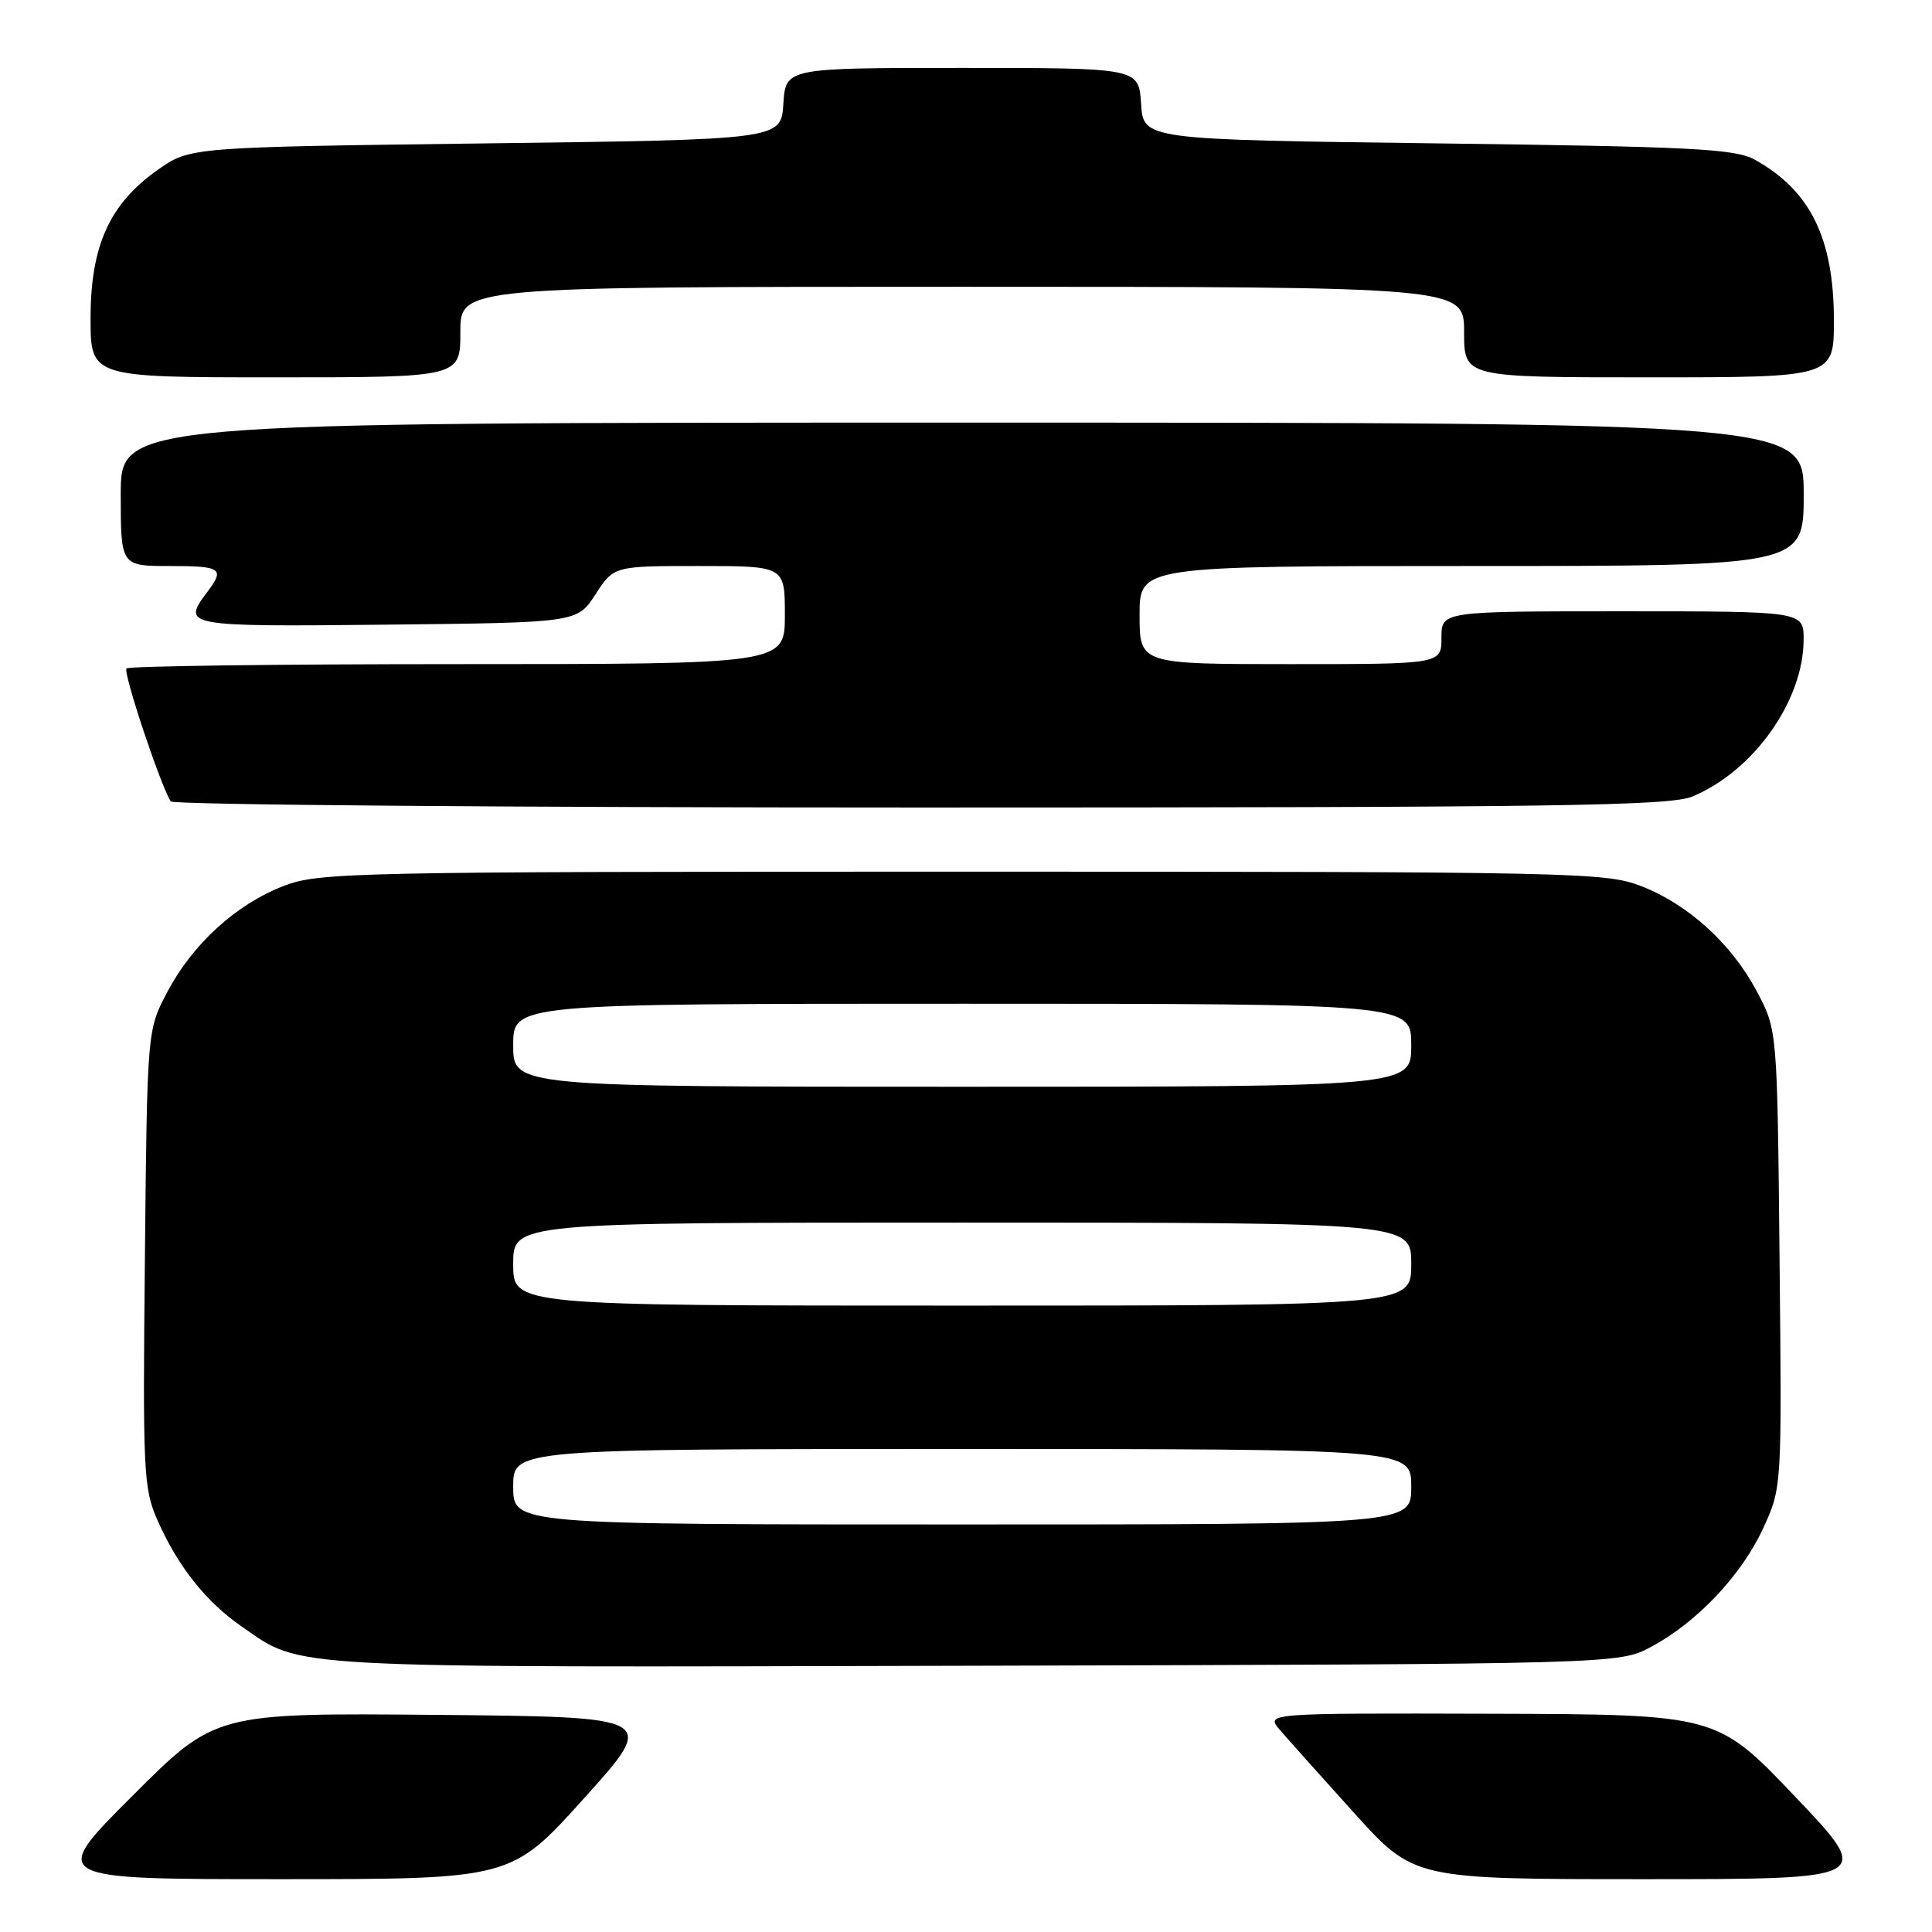 <?xml version="1.0" encoding="UTF-8" standalone="no"?>
<!DOCTYPE svg PUBLIC "-//W3C//DTD SVG 1.1//EN" "http://www.w3.org/Graphics/SVG/1.1/DTD/svg11.dtd" >
<svg xmlns="http://www.w3.org/2000/svg" xmlns:xlink="http://www.w3.org/1999/xlink" version="1.1" viewBox="0 0 256 256">
 <g >
 <path fill="currentColor"
d=" M 77.42 238.25 C 87.11 227.50 87.11 227.50 57.83 227.23 C 28.54 226.97 28.54 226.97 17.53 237.98 C 6.51 249.00 6.51 249.00 37.12 249.00 C 67.74 249.00 67.74 249.00 77.42 238.25 Z  M 237.88 238.08 C 227.50 227.17 227.50 227.17 197.60 227.08 C 167.69 227.00 167.69 227.00 169.60 229.23 C 170.64 230.45 175.07 235.40 179.43 240.23 C 187.36 249.00 187.36 249.00 217.81 249.00 C 248.26 249.00 248.26 249.00 237.88 238.08 Z  M 218.79 218.21 C 224.88 214.96 230.80 208.68 233.66 202.44 C 236.11 197.08 236.11 197.08 235.80 166.79 C 235.50 136.50 235.50 136.50 232.83 131.44 C 229.46 125.06 223.72 119.83 217.40 117.39 C 212.73 115.59 208.48 115.50 127.50 115.50 C 46.52 115.50 42.27 115.59 37.60 117.39 C 31.28 119.83 25.54 125.06 22.17 131.44 C 19.50 136.50 19.50 136.50 19.20 166.73 C 18.91 195.12 19.01 197.24 20.88 201.47 C 23.57 207.55 27.28 212.23 31.98 215.49 C 40.16 221.16 36.40 220.95 129.00 220.72 C 214.50 220.50 214.50 220.50 218.79 218.21 Z  M 224.26 105.54 C 232.39 102.14 238.97 92.85 238.99 84.75 C 239.00 81.00 239.00 81.00 215.00 81.00 C 191.00 81.00 191.00 81.00 191.00 84.50 C 191.00 88.00 191.00 88.00 171.00 88.00 C 151.00 88.00 151.00 88.00 151.00 81.50 C 151.00 75.00 151.00 75.00 195.00 75.00 C 239.00 75.00 239.00 75.00 239.00 65.50 C 239.00 56.00 239.00 56.00 127.50 56.00 C 16.00 56.00 16.00 56.00 16.00 65.50 C 16.00 75.00 16.00 75.00 22.50 75.00 C 29.35 75.00 29.82 75.33 27.47 78.44 C 24.04 82.98 24.43 83.05 51.24 82.77 C 76.48 82.50 76.48 82.50 78.91 78.75 C 81.34 75.00 81.34 75.00 92.67 75.00 C 104.00 75.00 104.00 75.00 104.00 81.50 C 104.00 88.00 104.00 88.00 60.67 88.00 C 36.83 88.00 17.08 88.26 16.76 88.57 C 16.27 89.06 21.20 103.90 22.62 106.19 C 22.89 106.64 67.59 107.00 121.94 107.00 C 206.40 107.00 221.26 106.79 224.26 105.54 Z  M 61.00 44.00 C 61.00 38.00 61.00 38.00 127.50 38.00 C 194.00 38.00 194.00 38.00 194.00 44.00 C 194.00 50.00 194.00 50.00 218.50 50.00 C 243.00 50.00 243.00 50.00 243.00 42.47 C 243.00 31.58 239.87 25.22 232.50 21.15 C 229.90 19.72 224.29 19.43 190.50 19.00 C 151.50 18.50 151.50 18.50 151.20 13.75 C 150.89 9.00 150.89 9.00 127.50 9.00 C 104.11 9.00 104.11 9.00 103.80 13.75 C 103.50 18.50 103.50 18.50 64.33 19.00 C 25.17 19.50 25.17 19.50 20.91 22.50 C 14.52 27.00 12.00 32.57 12.00 42.16 C 12.00 50.00 12.00 50.00 36.50 50.00 C 61.00 50.00 61.00 50.00 61.00 44.00 Z  M 68.00 197.00 C 68.00 192.00 68.00 192.00 127.50 192.00 C 187.00 192.00 187.00 192.00 187.00 197.00 C 187.00 202.00 187.00 202.00 127.50 202.00 C 68.00 202.00 68.00 202.00 68.00 197.00 Z  M 68.00 167.50 C 68.00 162.00 68.00 162.00 127.50 162.00 C 187.00 162.00 187.00 162.00 187.00 167.50 C 187.00 173.00 187.00 173.00 127.50 173.00 C 68.00 173.00 68.00 173.00 68.00 167.50 Z  M 68.00 138.50 C 68.00 133.00 68.00 133.00 127.50 133.00 C 187.00 133.00 187.00 133.00 187.00 138.50 C 187.00 144.00 187.00 144.00 127.50 144.00 C 68.00 144.00 68.00 144.00 68.00 138.50 Z "/>
</g>
</svg>